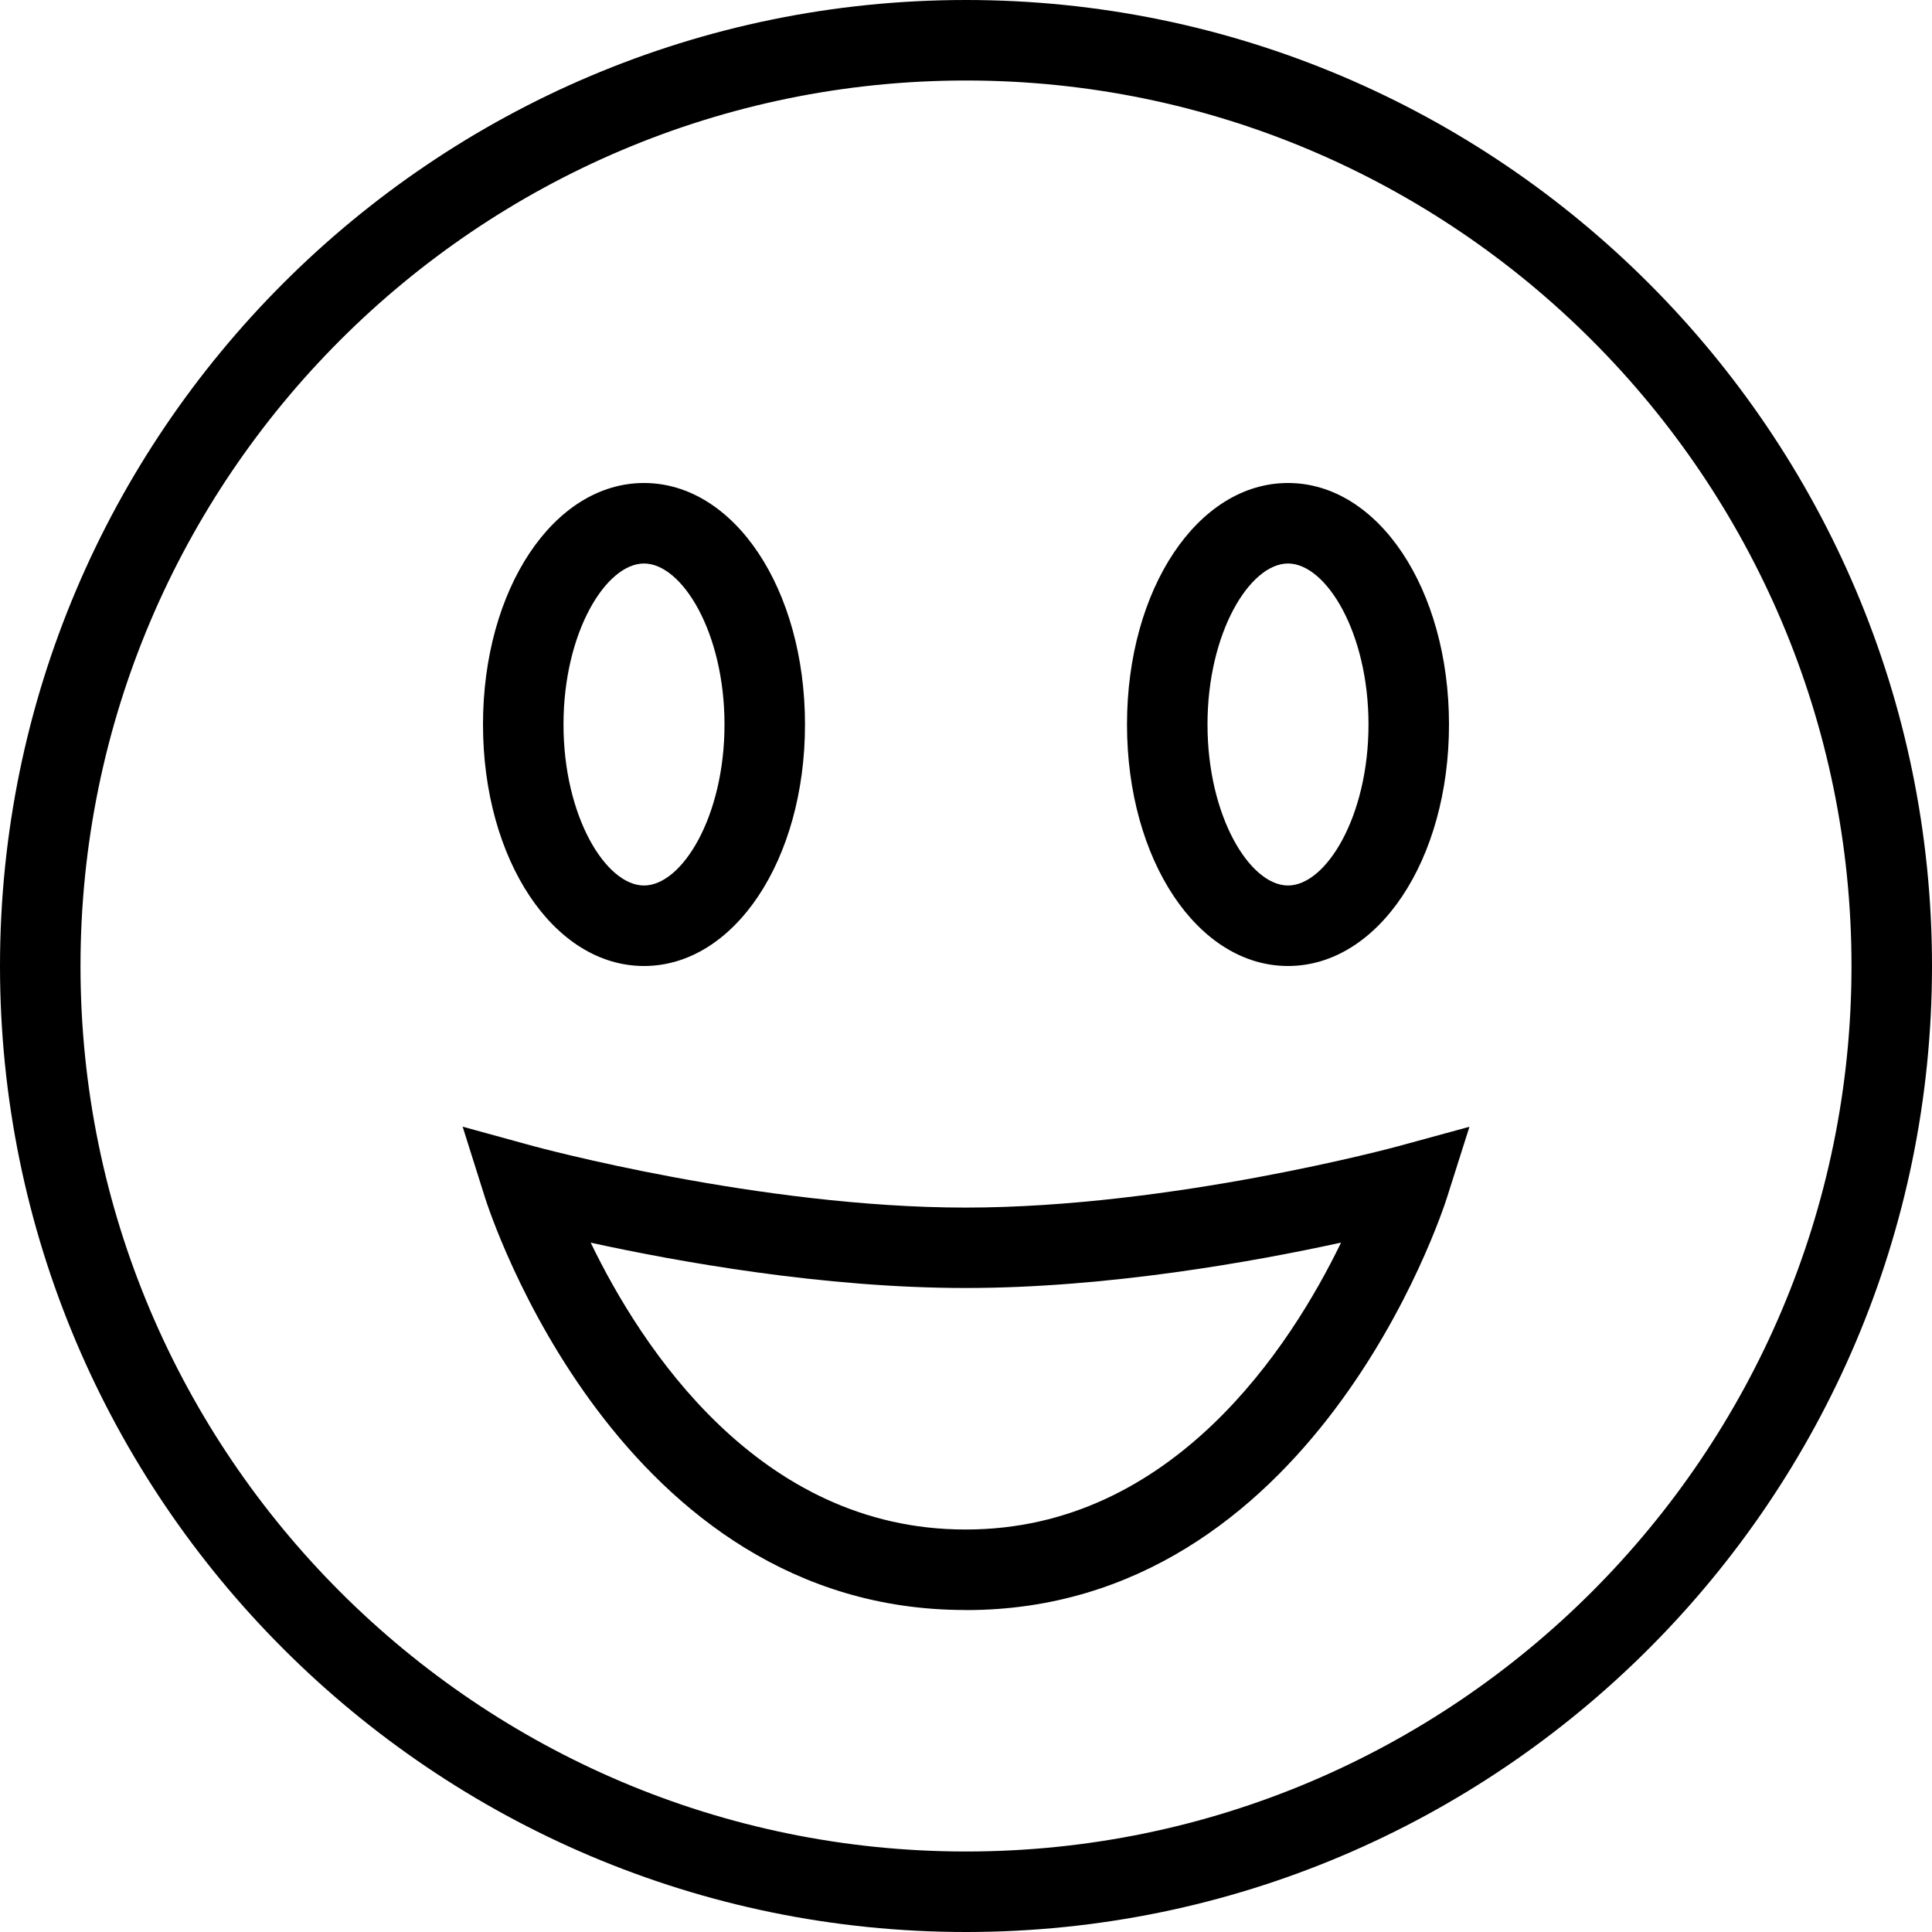 <?xml version="1.0" encoding="UTF-8"?>
<svg xmlns="http://www.w3.org/2000/svg" id="Layer_1" data-name="Layer 1" width="512" height="512" viewBox="0 0 24 24"><path d="M8,12c-1.122,0-2-1.318-2-3s.878-3,2-3,2,1.318,2,3-.878,3-2,3Zm0-5c-.472,0-1,.855-1,2s.528,2,1,2,1-.855,1-2-.528-2-1-2Zm8,5c-1.122,0-2-1.318-2-3s.878-3,2-3,2,1.318,2,3-.878,3-2,3Zm0-5c-.472,0-1,.855-1,2s.528,2,1,2,1-.855,1-2-.528-2-1-2Zm-4,17C5.383,24,0,18.617,0,12S5.383,0,12,0s12,5.383,12,12-5.383,12-12,12ZM12,1C5.935,1,1,5.935,1,12s4.935,11,11,11,11-4.935,11-11S18.065,1,12,1Zm.001,19h-.012c-4.3,0-5.9-4.92-5.966-5.129l-.276-.875,.885,.243c.028,.007,2.805,.762,5.363,.762s5.345-.754,5.373-.762l.886-.242-.278,.876c-.066,.209-1.676,5.128-5.975,5.128Zm-4.663-4.563c.623,1.29,2.085,3.563,4.651,3.563h.012c2.565,0,4.033-2.273,4.658-3.564-1.079,.236-2.898,.564-4.664,.564s-3.581-.328-4.657-.563Z"/></svg>
